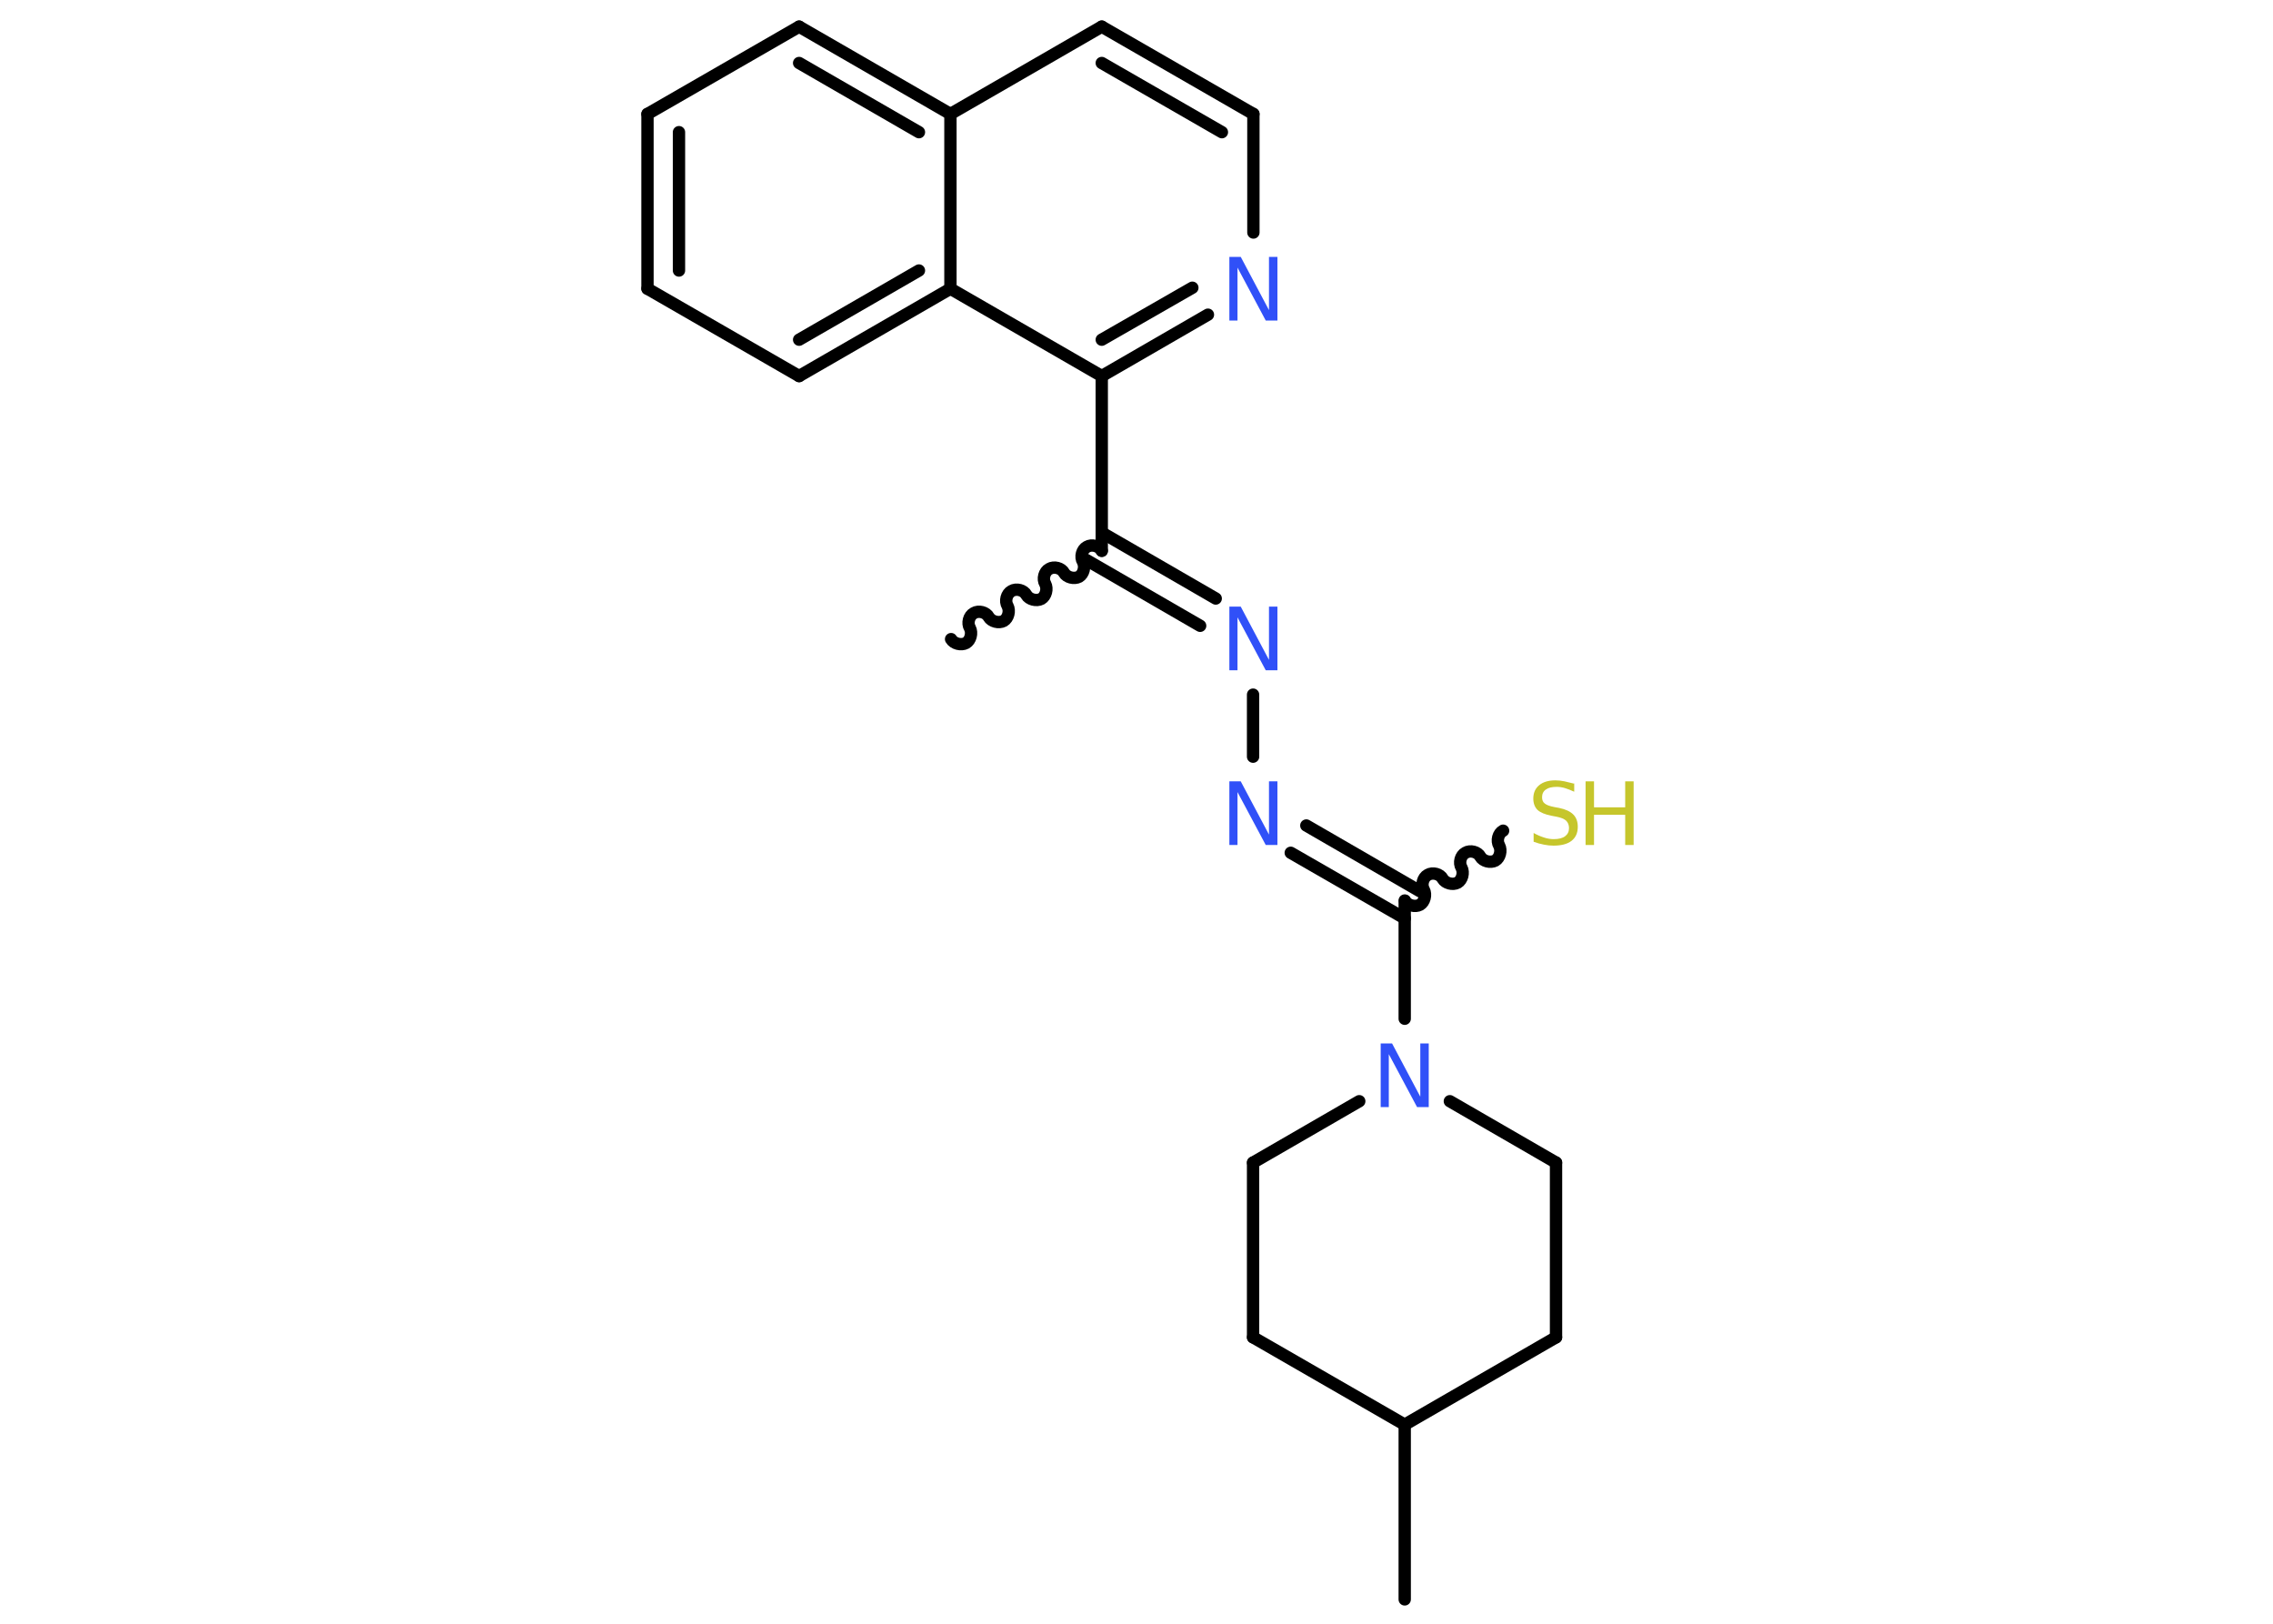 <?xml version='1.0' encoding='UTF-8'?>
<!DOCTYPE svg PUBLIC "-//W3C//DTD SVG 1.1//EN" "http://www.w3.org/Graphics/SVG/1.1/DTD/svg11.dtd">
<svg version='1.2' xmlns='http://www.w3.org/2000/svg' xmlns:xlink='http://www.w3.org/1999/xlink' width='70.0mm' height='50.0mm' viewBox='0 0 70.0 50.0'>
  <desc>Generated by the Chemistry Development Kit (http://github.com/cdk)</desc>
  <g stroke-linecap='round' stroke-linejoin='round' stroke='#000000' stroke-width='.38' fill='#3050F8'>
    <rect x='.0' y='.0' width='70.0' height='50.0' fill='#FFFFFF' stroke='none'/>
    <g id='mol1' class='mol'>
      <path id='mol1bnd1' class='bond' d='M33.93 16.96c-.08 -.15 -.31 -.21 -.46 -.12c-.15 .08 -.21 .31 -.12 .46c.08 .15 .02 .38 -.12 .46c-.15 .08 -.38 .02 -.46 -.12c-.08 -.15 -.31 -.21 -.46 -.12c-.15 .08 -.21 .31 -.12 .46c.08 .15 .02 .38 -.12 .46c-.15 .08 -.38 .02 -.46 -.12c-.08 -.15 -.31 -.21 -.46 -.12c-.15 .08 -.21 .31 -.12 .46c.08 .15 .02 .38 -.12 .46c-.15 .08 -.38 .02 -.46 -.12c-.08 -.15 -.31 -.21 -.46 -.12c-.15 .08 -.21 .31 -.12 .46c.08 .15 .02 .38 -.12 .46c-.15 .08 -.38 .02 -.46 -.12' fill='none' stroke='#000000' stroke-width='.38'/>
      <g id='mol1bnd2' class='bond'>
        <line x1='33.93' y1='16.4' x2='37.44' y2='18.43'/>
        <line x1='33.45' y1='17.24' x2='36.96' y2='19.27'/>
      </g>
      <line id='mol1bnd3' class='bond' x1='38.59' y1='21.39' x2='38.59' y2='23.3'/>
      <g id='mol1bnd4' class='bond'>
        <line x1='40.23' y1='25.42' x2='43.74' y2='27.45'/>
        <line x1='39.75' y1='26.26' x2='43.26' y2='28.28'/>
      </g>
      <path id='mol1bnd5' class='bond' d='M46.29 25.58c-.15 .08 -.21 .31 -.12 .46c.08 .15 .02 .38 -.12 .46c-.15 .08 -.38 .02 -.46 -.12c-.08 -.15 -.31 -.21 -.46 -.12c-.15 .08 -.21 .31 -.12 .46c.08 .15 .02 .38 -.12 .46c-.15 .08 -.38 .02 -.46 -.12c-.08 -.15 -.31 -.21 -.46 -.12c-.15 .08 -.21 .31 -.12 .46c.08 .15 .02 .38 -.12 .46c-.15 .08 -.38 .02 -.46 -.12' fill='none' stroke='#000000' stroke-width='.38'/>
      <line id='mol1bnd6' class='bond' x1='43.26' y1='27.73' x2='43.26' y2='31.37'/>
      <line id='mol1bnd7' class='bond' x1='44.65' y1='33.91' x2='47.92' y2='35.8'/>
      <line id='mol1bnd8' class='bond' x1='47.92' y1='35.8' x2='47.92' y2='41.18'/>
      <line id='mol1bnd9' class='bond' x1='47.92' y1='41.18' x2='43.26' y2='43.87'/>
      <line id='mol1bnd10' class='bond' x1='43.26' y1='43.87' x2='43.26' y2='49.25'/>
      <line id='mol1bnd11' class='bond' x1='43.26' y1='43.87' x2='38.59' y2='41.18'/>
      <line id='mol1bnd12' class='bond' x1='38.59' y1='41.18' x2='38.59' y2='35.8'/>
      <line id='mol1bnd13' class='bond' x1='41.86' y1='33.91' x2='38.59' y2='35.8'/>
      <line id='mol1bnd14' class='bond' x1='33.93' y1='16.96' x2='33.93' y2='11.58'/>
      <g id='mol1bnd15' class='bond'>
        <line x1='33.93' y1='11.58' x2='37.2' y2='9.69'/>
        <line x1='33.93' y1='10.46' x2='36.72' y2='8.86'/>
      </g>
      <line id='mol1bnd16' class='bond' x1='38.6' y1='7.16' x2='38.6' y2='3.51'/>
      <g id='mol1bnd17' class='bond'>
        <line x1='38.6' y1='3.51' x2='33.93' y2='.82'/>
        <line x1='37.63' y1='4.07' x2='33.93' y2='1.94'/>
      </g>
      <line id='mol1bnd18' class='bond' x1='33.93' y1='.82' x2='29.27' y2='3.51'/>
      <g id='mol1bnd19' class='bond'>
        <line x1='29.27' y1='3.51' x2='24.61' y2='.82'/>
        <line x1='28.3' y1='4.07' x2='24.61' y2='1.94'/>
      </g>
      <line id='mol1bnd20' class='bond' x1='24.61' y1='.82' x2='19.94' y2='3.51'/>
      <g id='mol1bnd21' class='bond'>
        <line x1='19.94' y1='3.51' x2='19.94' y2='8.89'/>
        <line x1='20.91' y1='4.07' x2='20.91' y2='8.33'/>
      </g>
      <line id='mol1bnd22' class='bond' x1='19.94' y1='8.89' x2='24.61' y2='11.58'/>
      <g id='mol1bnd23' class='bond'>
        <line x1='24.61' y1='11.58' x2='29.27' y2='8.89'/>
        <line x1='24.61' y1='10.46' x2='28.3' y2='8.33'/>
      </g>
      <line id='mol1bnd24' class='bond' x1='33.93' y1='11.58' x2='29.27' y2='8.89'/>
      <line id='mol1bnd25' class='bond' x1='29.27' y1='3.51' x2='29.27' y2='8.89'/>
      <path id='mol1atm3' class='atom' d='M37.86 18.68h.35l.87 1.64v-1.64h.26v1.96h-.36l-.87 -1.63v1.63h-.25v-1.96z' stroke='none'/>
      <path id='mol1atm4' class='atom' d='M37.86 24.06h.35l.87 1.64v-1.64h.26v1.96h-.36l-.87 -1.63v1.63h-.25v-1.96z' stroke='none'/>
      <g id='mol1atm6' class='atom'>
        <path d='M48.48 24.12v.26q-.15 -.07 -.28 -.11q-.13 -.04 -.26 -.04q-.22 .0 -.33 .08q-.12 .08 -.12 .24q.0 .13 .08 .19q.08 .07 .29 .11l.16 .03q.29 .06 .43 .2q.14 .14 .14 .38q.0 .28 -.19 .43q-.19 .15 -.56 .15q-.14 .0 -.29 -.03q-.16 -.03 -.32 -.09v-.27q.16 .09 .32 .14q.15 .05 .3 .05q.23 .0 .35 -.09q.12 -.09 .12 -.25q.0 -.14 -.09 -.23q-.09 -.08 -.29 -.12l-.16 -.03q-.3 -.06 -.43 -.18q-.13 -.13 -.13 -.35q.0 -.26 .18 -.41q.18 -.15 .5 -.15q.14 .0 .28 .03q.14 .03 .29 .07z' stroke='none' fill='#C6C62C'/>
        <path d='M48.83 24.06h.26v.8h.96v-.8h.26v1.96h-.26v-.93h-.96v.93h-.26v-1.96z' stroke='none' fill='#C6C62C'/>
      </g>
      <path id='mol1atm7' class='atom' d='M42.52 32.13h.35l.87 1.64v-1.64h.26v1.96h-.36l-.87 -1.63v1.63h-.25v-1.96z' stroke='none'/>
      <path id='mol1atm15' class='atom' d='M37.86 7.91h.35l.87 1.64v-1.64h.26v1.96h-.36l-.87 -1.63v1.63h-.25v-1.96z' stroke='none'/>
    </g>
  </g>
</svg>
